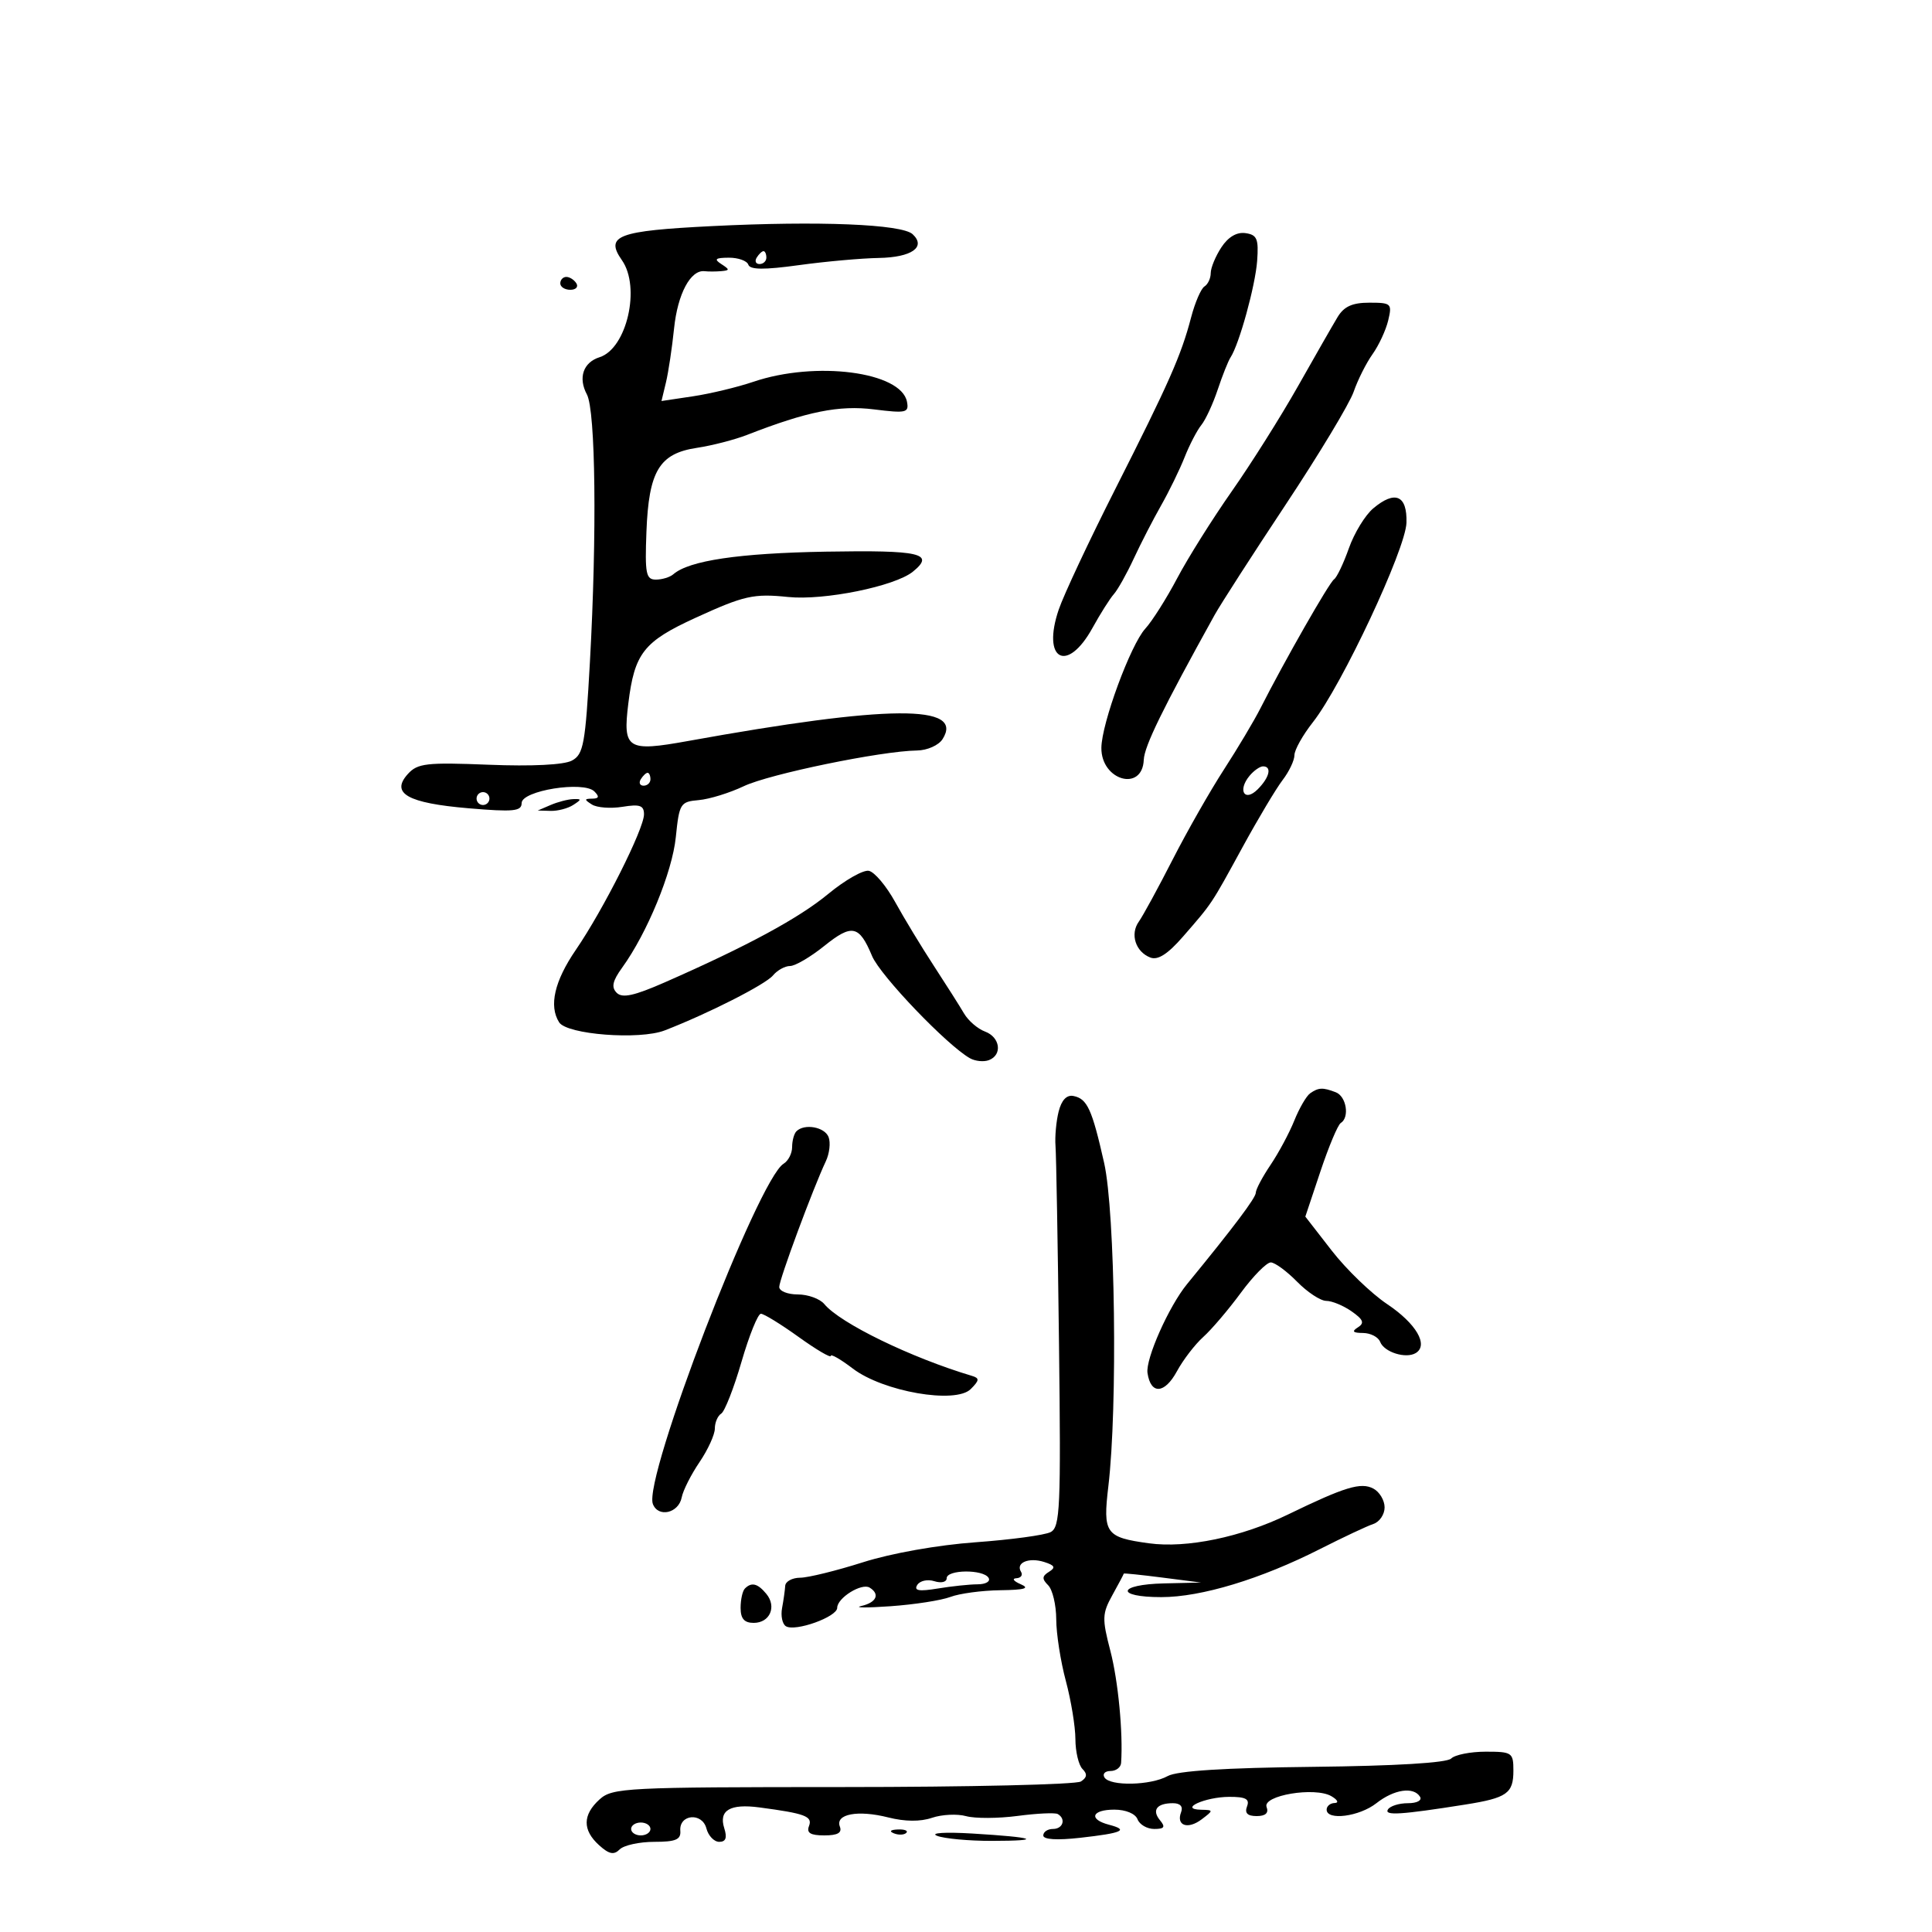 <svg xmlns="http://www.w3.org/2000/svg" width="300" height="300" viewBox="0 0 300 300" version="1.1">
	<path d="M 110.622 35.107 C 95.876 35.840, 93.897 36.587, 96.575 40.410 C 99.518 44.612, 97.324 54.128, 93.103 55.467 C 90.559 56.275, 89.746 58.657, 91.132 61.246 C 92.486 63.777, 92.703 82.914, 91.603 102.765 C 90.892 115.585, 90.609 117.139, 88.802 118.106 C 87.563 118.769, 82.613 119.016, 75.908 118.749 C 66.212 118.362, 64.840 118.519, 63.329 120.189 C 60.609 123.195, 63.283 124.705, 72.750 125.508 C 79.751 126.102, 81 125.979, 81 124.698 C 81 122.761, 90.623 121.223, 92.293 122.893 C 93.102 123.702, 93.010 124.004, 91.950 124.015 C 90.710 124.028, 90.705 124.160, 91.914 124.926 C 92.692 125.418, 94.829 125.577, 96.664 125.280 C 99.355 124.843, 100 125.069, 100 126.447 C 100 128.714, 93.705 141.232, 89.418 147.489 C 86.096 152.337, 85.205 156.200, 86.821 158.745 C 88.030 160.649, 99.302 161.515, 103.209 160.004 C 109.954 157.396, 118.861 152.873, 120.033 151.460 C 120.700 150.657, 121.891 150, 122.681 150 C 123.471 150, 125.857 148.602, 127.982 146.894 C 132.301 143.423, 133.411 143.655, 135.413 148.446 C 136.682 151.484, 147.086 162.349, 150.618 164.326 C 151.445 164.789, 152.769 164.919, 153.561 164.615 C 155.688 163.799, 155.307 161.049, 152.946 160.176 C 151.816 159.758, 150.354 158.496, 149.696 157.372 C 149.038 156.248, 146.925 152.915, 145 149.966 C 143.075 147.017, 140.375 142.562, 139 140.065 C 137.625 137.568, 135.785 135.388, 134.910 135.220 C 134.036 135.052, 131.204 136.664, 128.617 138.802 C 124.040 142.584, 116.047 146.908, 103.206 152.548 C 98.465 154.630, 96.629 155.029, 95.763 154.163 C 94.897 153.297, 95.105 152.334, 96.607 150.257 C 100.499 144.874, 104.387 135.422, 104.939 130 C 105.474 124.757, 105.640 124.488, 108.500 124.240 C 110.150 124.096, 113.300 123.123, 115.500 122.077 C 119.465 120.191, 136.842 116.610, 142.379 116.538 C 143.978 116.517, 145.746 115.734, 146.357 114.778 C 149.821 109.344, 138.004 109.430, 106.824 115.065 C 97.395 116.769, 96.693 116.328, 97.563 109.254 C 98.525 101.424, 99.931 99.630, 108 95.934 C 115.537 92.481, 117.024 92.147, 122.382 92.700 C 127.952 93.275, 138.950 91.043, 141.750 88.770 C 145.241 85.936, 142.938 85.406, 128.250 85.661 C 114.730 85.896, 107.003 87.041, 104.550 89.174 C 104.027 89.628, 102.811 90, 101.846 90 C 100.307 90, 100.128 89.094, 100.377 82.583 C 100.739 73.134, 102.367 70.423, 108.211 69.542 C 110.570 69.187, 114.075 68.282, 116 67.532 C 125.350 63.887, 130.297 62.893, 135.712 63.570 C 140.719 64.195, 141.164 64.092, 140.836 62.385 C 139.938 57.724, 126.666 55.998, 116.983 59.284 C 114.517 60.120, 110.298 61.134, 107.608 61.537 L 102.715 62.270 103.408 59.385 C 103.790 57.798, 104.357 54.025, 104.669 51 C 105.224 45.624, 107.232 41.861, 109.411 42.112 C 110.010 42.181, 111.175 42.177, 112 42.103 C 113.333 41.984, 113.333 41.862, 112 41 C 110.825 40.241, 111.078 40.027, 113.167 40.015 C 114.633 40.007, 115.999 40.496, 116.200 41.101 C 116.465 41.895, 118.654 41.915, 124.034 41.173 C 128.140 40.607, 133.728 40.104, 136.451 40.056 C 141.563 39.966, 143.852 38.362, 141.714 36.368 C 140.039 34.807, 127.159 34.284, 110.622 35.107 M 189.648 38.415 C 188.742 39.798, 188 41.594, 188 42.406 C 188 43.218, 187.562 44.153, 187.027 44.483 C 186.492 44.814, 185.559 46.978, 184.953 49.292 C 183.411 55.186, 181.547 59.405, 173.156 75.987 C 169.117 83.969, 165.176 92.368, 164.400 94.652 C 161.728 102.505, 165.697 104.653, 169.648 97.492 C 170.859 95.296, 172.348 92.941, 172.957 92.258 C 173.566 91.574, 174.953 89.099, 176.040 86.758 C 177.126 84.416, 179.037 80.700, 180.287 78.500 C 181.537 76.300, 183.183 72.925, 183.944 71 C 184.706 69.075, 185.875 66.825, 186.542 66 C 187.208 65.175, 188.353 62.700, 189.086 60.500 C 189.818 58.300, 190.714 56.050, 191.076 55.500 C 192.425 53.453, 194.929 44.366, 195.210 40.500 C 195.458 37.085, 195.192 36.456, 193.398 36.200 C 192.041 36.006, 190.712 36.791, 189.648 38.415 M 117.500 40 C 117.160 40.550, 117.359 41, 117.941 41 C 118.523 41, 119 40.550, 119 40 C 119 39.450, 118.802 39, 118.559 39 C 118.316 39, 117.840 39.450, 117.500 40 M 87 44 C 87 44.550, 87.702 45, 88.559 45 C 89.416 45, 89.840 44.550, 89.500 44 C 89.160 43.450, 88.459 43, 87.941 43 C 87.423 43, 87 43.450, 87 44 M 207.691 49.250 C 206.946 50.487, 204.175 55.325, 201.534 60 C 198.892 64.675, 194.274 72.004, 191.271 76.286 C 188.268 80.569, 184.454 86.644, 182.796 89.786 C 181.137 92.929, 178.907 96.453, 177.840 97.618 C 175.559 100.108, 171.051 112.343, 171.021 116.128 C 170.980 121.201, 177.393 123.012, 177.604 117.986 C 177.694 115.860, 180.517 110.086, 188.601 95.500 C 189.515 93.850, 194.489 86.125, 199.655 78.333 C 204.820 70.541, 209.563 62.666, 210.195 60.833 C 210.828 59, 212.146 56.375, 213.125 55 C 214.104 53.625, 215.201 51.263, 215.561 49.750 C 216.184 47.139, 216.035 47, 212.631 47 C 209.981 47, 208.693 47.587, 207.691 49.250 M 213.232 78.943 C 211.985 79.992, 210.284 82.777, 209.453 85.134 C 208.621 87.490, 207.585 89.662, 207.149 89.959 C 206.389 90.478, 199.444 102.645, 195.717 109.988 C 194.737 111.920, 192.185 116.200, 190.048 119.500 C 187.910 122.800, 184.322 129.100, 182.074 133.500 C 179.825 137.900, 177.468 142.226, 176.834 143.114 C 175.445 145.060, 176.330 147.806, 178.631 148.689 C 179.800 149.137, 181.339 148.146, 183.713 145.416 C 188.287 140.155, 188.008 140.574, 192.968 131.500 C 195.373 127.100, 198.164 122.427, 199.171 121.115 C 200.177 119.803, 201 118.068, 201 117.259 C 201 116.450, 202.290 114.148, 203.867 112.144 C 208.345 106.454, 218.278 85.274, 218.396 81.165 C 218.519 76.899, 216.631 76.086, 213.232 78.943 M 194.028 120.466 C 192.136 122.746, 193.257 124.601, 195.295 122.563 C 197.135 120.722, 197.535 119, 196.122 119 C 195.640 119, 194.697 119.660, 194.028 120.466 M 99.500 121 C 99.160 121.550, 99.359 122, 99.941 122 C 100.523 122, 101 121.550, 101 121 C 101 120.450, 100.802 120, 100.559 120 C 100.316 120, 99.840 120.450, 99.500 121 M 74 124 C 74 124.550, 74.450 125, 75 125 C 75.550 125, 76 124.550, 76 124 C 76 123.450, 75.550 123, 75 123 C 74.450 123, 74 123.450, 74 124 M 85.500 125 L 83.500 125.859 85.500 125.914 C 86.600 125.945, 88.175 125.533, 89 125 C 90.333 124.138, 90.333 124.037, 89 124.086 C 88.175 124.116, 86.600 124.527, 85.500 125 M 203.443 169.765 C 202.862 170.169, 201.753 172.075, 200.980 174 C 200.206 175.925, 198.544 179.025, 197.286 180.890 C 196.029 182.754, 195 184.697, 195 185.207 C 195 185.993, 191.580 190.538, 184.324 199.394 C 181.500 202.842, 177.863 211.018, 178.184 213.198 C 178.683 216.584, 180.838 216.461, 182.749 212.937 C 183.712 211.160, 185.553 208.761, 186.841 207.604 C 188.129 206.447, 190.755 203.363, 192.676 200.750 C 194.598 198.137, 196.695 196.013, 197.335 196.028 C 197.976 196.043, 199.813 197.393, 201.417 199.028 C 203.021 200.662, 205.058 202, 205.944 202 C 206.830 202, 208.601 202.733, 209.879 203.628 C 211.701 204.904, 211.911 205.442, 210.852 206.113 C 209.857 206.743, 210.066 206.973, 211.643 206.985 C 212.822 206.993, 214.021 207.613, 214.308 208.361 C 214.927 209.973, 218.327 211.034, 219.852 210.092 C 221.855 208.853, 219.893 205.510, 215.394 202.500 C 212.929 200.850, 209.062 197.118, 206.801 194.207 L 202.691 188.914 205.033 181.900 C 206.322 178.042, 207.741 174.660, 208.188 174.384 C 209.596 173.514, 209.068 170.240, 207.418 169.607 C 205.402 168.833, 204.746 168.859, 203.443 169.765 M 164.383 172.609 C 164.005 174.117, 163.787 176.509, 163.898 177.925 C 164.010 179.341, 164.254 193.223, 164.442 208.773 C 164.747 234.185, 164.616 237.133, 163.141 237.903 C 162.238 238.374, 157 239.084, 151.500 239.482 C 145.621 239.907, 138.409 241.187, 134 242.589 C 129.875 243.901, 125.487 244.980, 124.250 244.987 C 123.013 244.994, 121.967 245.563, 121.926 246.250 C 121.885 246.938, 121.666 248.490, 121.440 249.700 C 121.213 250.909, 121.480 252.179, 122.034 252.521 C 123.475 253.412, 130 251.071, 130 249.663 C 130 248.124, 133.800 245.758, 135.041 246.525 C 136.685 247.541, 136.097 248.839, 133.750 249.376 C 132.512 249.659, 134.543 249.677, 138.261 249.416 C 141.980 249.155, 146.172 248.505, 147.576 247.971 C 148.981 247.437, 152.463 246.968, 155.315 246.930 C 159.134 246.878, 159.973 246.633, 158.500 246 C 157.400 245.527, 157.089 245.109, 157.809 245.070 C 158.529 245.032, 158.859 244.581, 158.543 244.069 C 157.673 242.662, 159.745 241.784, 162.141 242.545 C 163.793 243.069, 163.959 243.407, 162.890 244.068 C 161.796 244.744, 161.770 245.170, 162.758 246.158 C 163.441 246.841, 164.005 249.222, 164.012 251.450 C 164.018 253.677, 164.688 257.975, 165.500 261 C 166.312 264.025, 166.982 268.097, 166.988 270.050 C 166.995 272.002, 167.489 274.089, 168.087 274.687 C 168.870 275.470, 168.800 276.014, 167.837 276.630 C 167.102 277.101, 150.460 277.489, 130.856 277.493 C 97.213 277.500, 95.093 277.607, 93.106 279.405 C 90.455 281.803, 90.428 284.172, 93.024 286.521 C 94.575 287.925, 95.322 288.078, 96.224 287.176 C 96.871 286.529, 99.285 286, 101.589 286 C 104.930 286, 105.750 285.654, 105.639 284.288 C 105.430 281.713, 109.025 281.380, 109.688 283.913 C 109.988 285.061, 110.886 286, 111.684 286 C 112.708 286, 112.936 285.375, 112.460 283.875 C 111.581 281.106, 113.367 280.052, 117.914 280.654 C 125.025 281.597, 126.200 282.037, 125.622 283.542 C 125.210 284.615, 125.837 285, 128 285 C 130.075 285, 130.783 284.598, 130.412 283.631 C 129.664 281.682, 133.212 281.013, 137.936 282.212 C 140.506 282.864, 142.911 282.885, 144.710 282.271 C 146.245 281.747, 148.632 281.629, 150.016 282.010 C 151.399 282.390, 154.999 282.375, 158.016 281.976 C 161.032 281.577, 163.838 281.446, 164.250 281.684 C 165.562 282.443, 165.057 284, 163.500 284 C 162.675 284, 162 284.454, 162 285.009 C 162 285.645, 164.122 285.778, 167.750 285.370 C 174.317 284.630, 175.343 284.164, 172.206 283.344 C 168.983 282.501, 169.511 281, 173.031 281 C 174.803 281, 176.302 281.623, 176.638 282.500 C 176.955 283.325, 178.121 284, 179.229 284 C 180.802 284, 181 283.705, 180.131 282.658 C 178.816 281.073, 179.624 280, 182.135 280 C 183.268 280, 183.738 280.519, 183.400 281.399 C 182.596 283.494, 184.448 284.131, 186.603 282.500 C 188.455 281.098, 188.453 281.062, 186.500 281.016 C 182.948 280.933, 187.085 279.033, 190.857 279.015 C 193.434 279.004, 194.080 279.349, 193.638 280.500 C 193.241 281.536, 193.704 282, 195.138 282 C 196.505 282, 197.031 281.522, 196.678 280.603 C 195.984 278.796, 204.170 277.418, 206.734 278.911 C 207.705 279.476, 207.938 279.953, 207.250 279.970 C 206.563 279.986, 206 280.450, 206 281 C 206 282.739, 211.081 282.082, 213.727 280 C 216.470 277.842, 219.507 277.394, 220.500 279 C 220.849 279.565, 220.030 280, 218.618 280 C 217.243 280, 215.847 280.439, 215.515 280.976 C 214.906 281.961, 217.543 281.794, 227.504 280.215 C 234.005 279.184, 235 278.484, 235 274.941 C 235 272.142, 234.792 272, 230.700 272 C 228.335 272, 225.920 272.480, 225.334 273.066 C 224.665 273.735, 216.681 274.214, 203.884 274.354 C 190.179 274.504, 182.784 274.974, 181.316 275.788 C 178.675 277.253, 172.359 277.389, 171.500 276 C 171.160 275.450, 171.584 275, 172.441 275 C 173.298 275, 174.038 274.438, 174.085 273.750 C 174.404 269.076, 173.629 260.996, 172.415 256.336 C 171.110 251.325, 171.139 250.556, 172.742 247.669 C 173.709 245.926, 174.500 244.432, 174.500 244.348 C 174.500 244.265, 177.200 244.543, 180.500 244.967 L 186.500 245.738 180.750 245.869 C 173.502 246.034, 173.119 248, 180.335 248 C 186.534 248, 195.779 245.196, 205 240.518 C 208.575 238.705, 212.287 236.960, 213.250 236.642 C 214.213 236.323, 215 235.164, 215 234.067 C 215 232.969, 214.213 231.654, 213.250 231.145 C 211.322 230.125, 208.836 230.880, 200 235.171 C 192.761 238.686, 184.269 240.446, 178.414 239.643 C 171.662 238.718, 171.234 238.117, 172.106 230.777 C 173.563 218.514, 173.166 188.177, 171.450 180.578 C 169.561 172.210, 168.825 170.606, 166.679 170.184 C 165.630 169.977, 164.833 170.819, 164.383 172.609 M 123.667 175.667 C 123.300 176.033, 123 177.136, 123 178.117 C 123 179.098, 122.406 180.260, 121.679 180.700 C 117.722 183.097, 99.859 229.585, 101.377 233.539 C 102.205 235.699, 105.382 234.971, 105.855 232.514 C 106.063 231.434, 107.306 228.972, 108.617 227.043 C 109.927 225.114, 111 222.767, 111 221.827 C 111 220.887, 111.446 219.843, 111.990 219.506 C 112.535 219.169, 113.954 215.543, 115.144 211.447 C 116.335 207.351, 117.688 204, 118.152 204 C 118.616 204, 121.246 205.617, 123.998 207.594 C 126.749 209.570, 129 210.897, 129 210.543 C 129 210.188, 130.539 211.072, 132.420 212.507 C 137.123 216.094, 148.376 218.053, 150.735 215.694 C 152.090 214.339, 152.121 214.004, 150.928 213.647 C 141.442 210.813, 130.471 205.477, 127.995 202.494 C 127.313 201.672, 125.460 201, 123.878 201 C 122.295 201, 121 200.476, 121 199.835 C 121 198.682, 126.246 184.530, 128.235 180.317 C 128.802 179.117, 128.995 177.430, 128.664 176.567 C 128.060 174.992, 124.909 174.424, 123.667 175.667 M 147 245.067 C 147 245.664, 146.155 245.867, 145.084 245.527 C 144.030 245.192, 142.835 245.457, 142.429 246.115 C 141.879 247.004, 142.694 247.146, 145.595 246.667 C 147.743 246.312, 150.539 246.017, 151.809 246.011 C 153.092 246.005, 153.843 245.555, 153.500 245 C 152.670 243.658, 147 243.716, 147 245.067 M 115.667 246.667 C 115.300 247.033, 115 248.383, 115 249.667 C 115 251.345, 115.570 252, 117.031 252 C 119.549 252, 120.643 249.479, 118.989 247.487 C 117.645 245.867, 116.700 245.634, 115.667 246.667 M 98 284 C 98 284.550, 98.675 285, 99.500 285 C 100.325 285, 101 284.550, 101 284 C 101 283.450, 100.325 283, 99.500 283 C 98.675 283, 98 283.450, 98 284 M 138.813 284.683 C 139.534 284.972, 140.397 284.936, 140.729 284.604 C 141.061 284.272, 140.471 284.036, 139.417 284.079 C 138.252 284.127, 138.015 284.364, 138.813 284.683 M 145.500 285.061 C 146.600 285.500, 150.425 285.856, 154 285.851 C 162.202 285.840, 160.769 285.296, 151 284.711 C 146.747 284.457, 144.366 284.609, 145.500 285.061" stroke="none" fill="black" fill-rule="evenodd"/>
</svg>